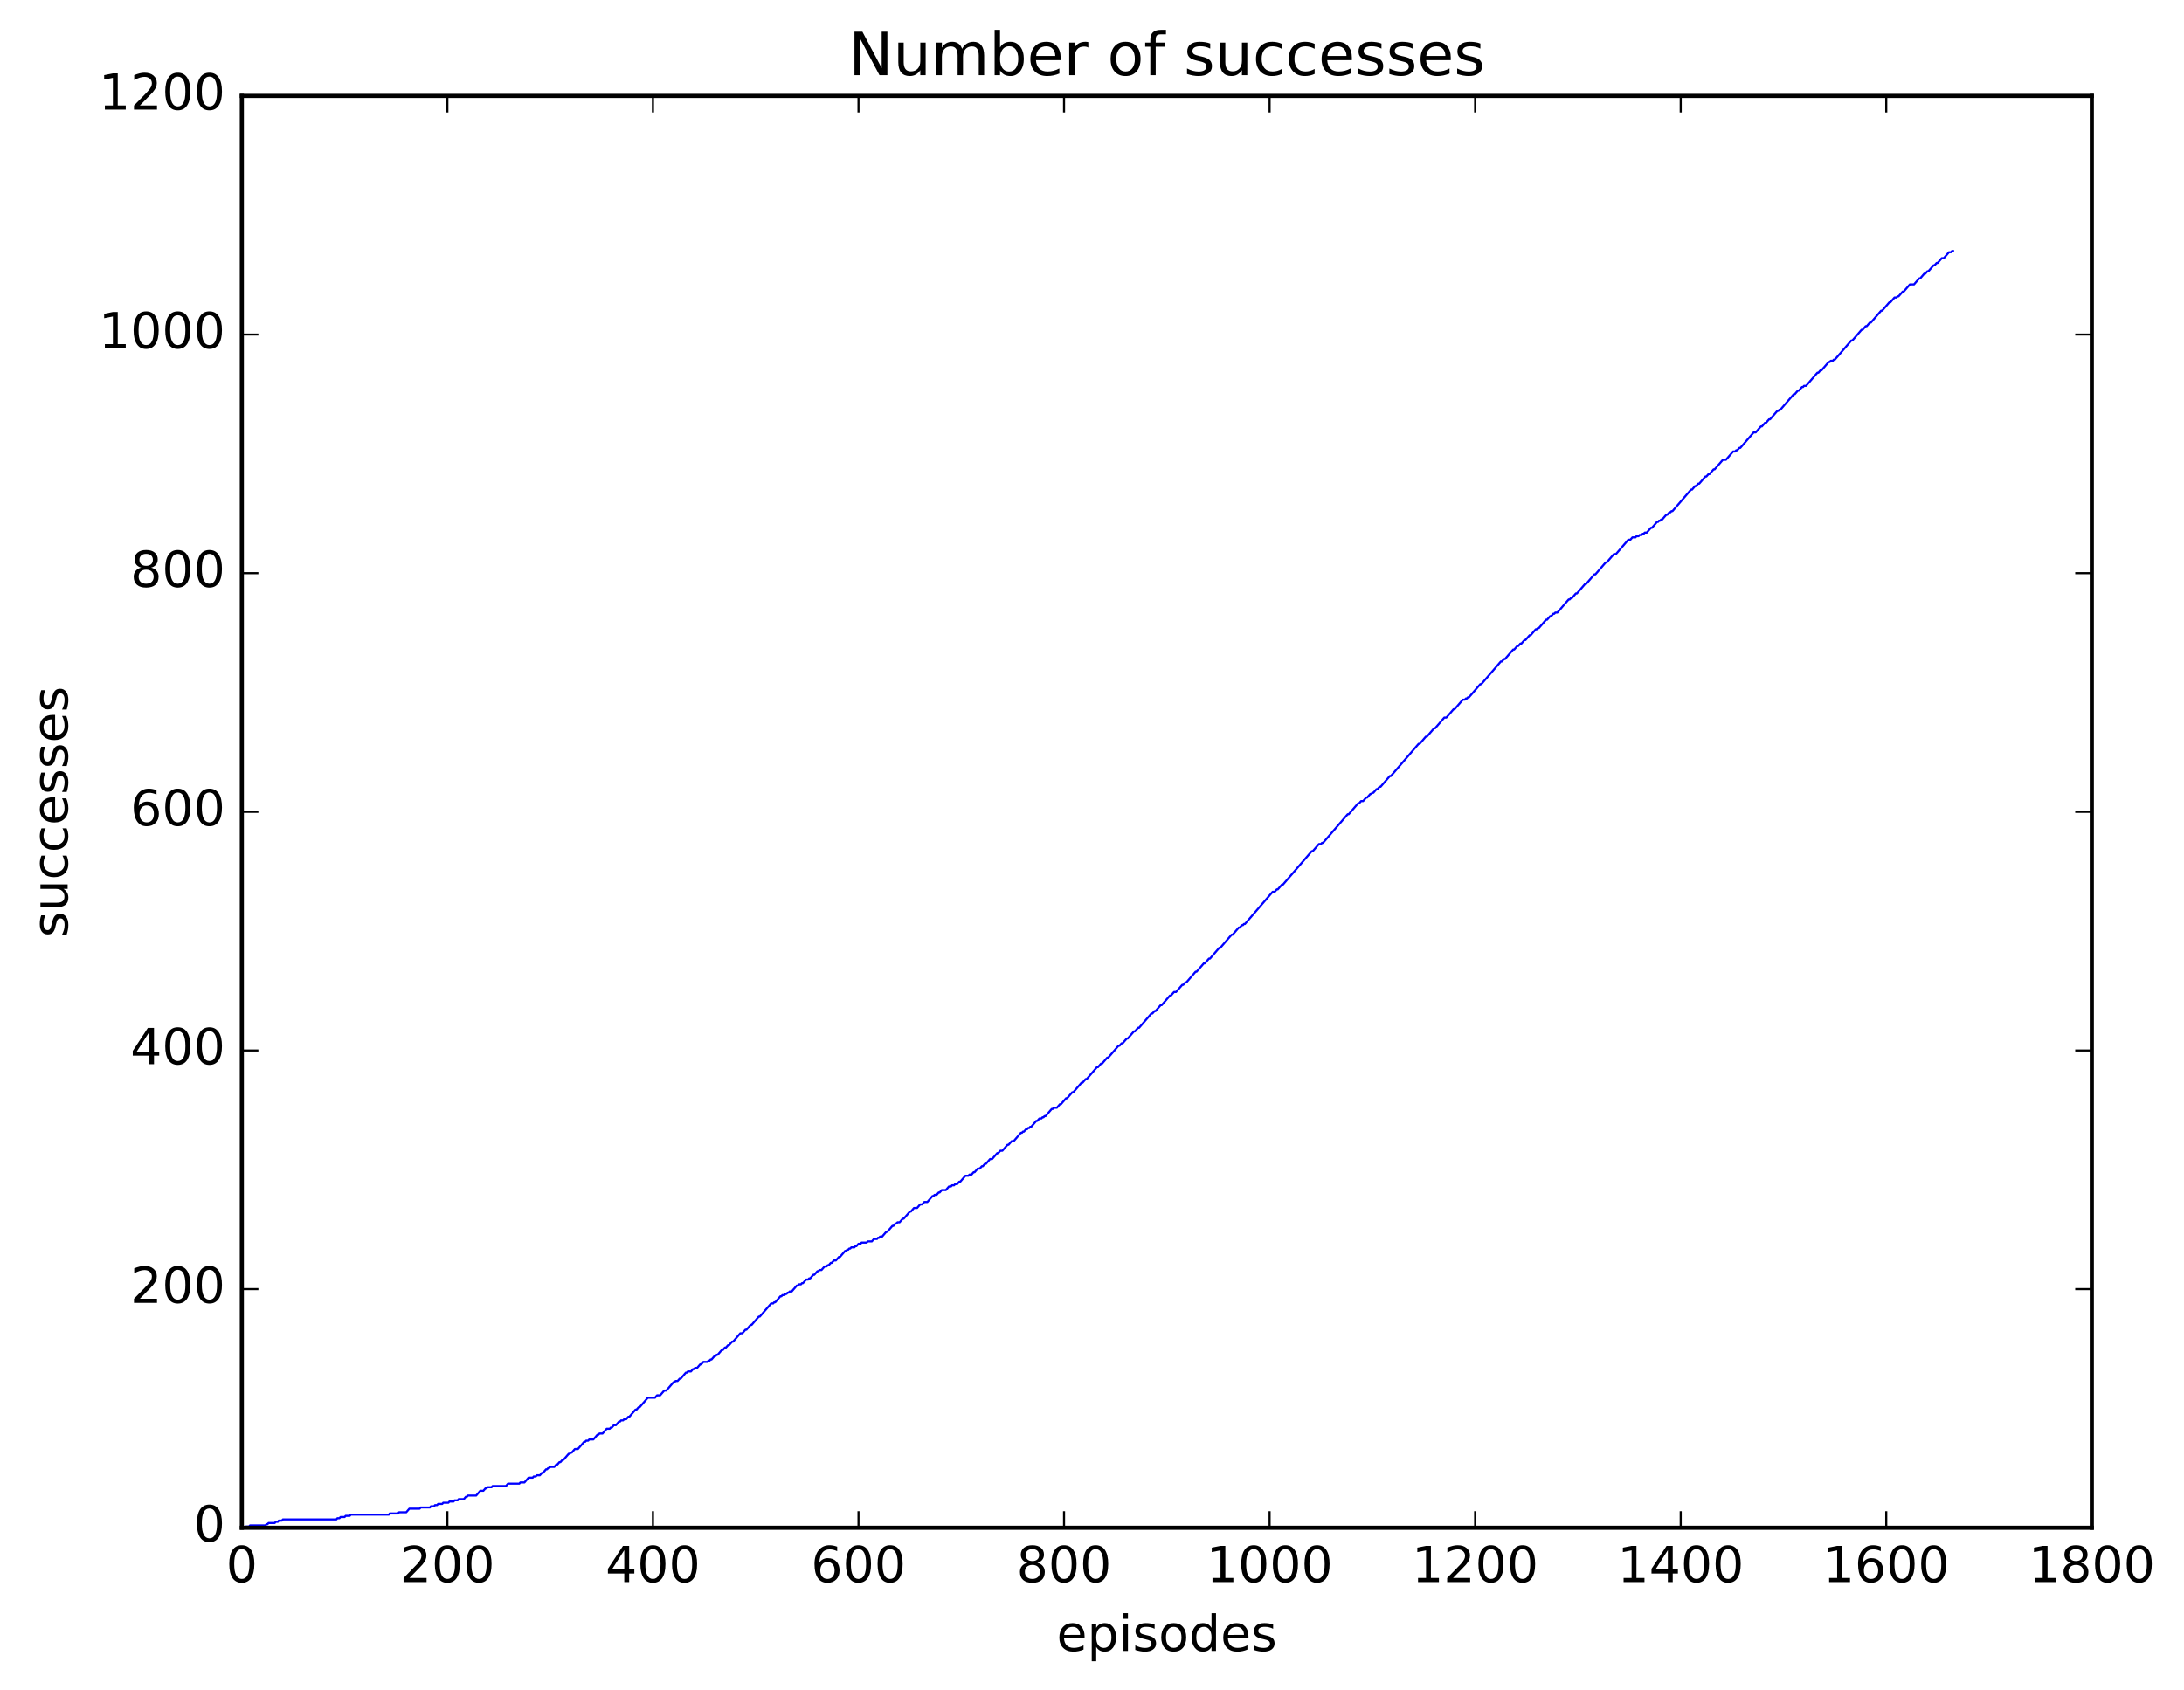 <?xml version="1.0" encoding="utf-8" standalone="no"?>
<!DOCTYPE svg PUBLIC "-//W3C//DTD SVG 1.1//EN"
  "http://www.w3.org/Graphics/SVG/1.1/DTD/svg11.dtd">
<!-- Created with matplotlib (http://matplotlib.org/) -->
<svg height="408pt" version="1.1" viewBox="0 0 527 408" width="527pt" xmlns="http://www.w3.org/2000/svg" xmlns:xlink="http://www.w3.org/1999/xlink">
 <defs>
  <style type="text/css">
*{stroke-linecap:butt;stroke-linejoin:round;stroke-miterlimit:100000;}
  </style>
 </defs>
 <g id="figure_1">
  <g id="patch_1">
   <path d="M 0 408.169 
L 527.224 408.169 
L 527.224 0 
L 0 0 
z
" style="fill:#ffffff;"/>
  </g>
  <g id="axes_1">
   <g id="patch_2">
    <path d="M 58.354 368.742 
L 504.754 368.742 
L 504.754 23.142 
L 58.354 23.142 
z
" style="fill:#ffffff;"/>
   </g>
   <g id="line2d_1">
    <path clip-path="url(#p53ca426137)" d="M 58.602 368.742 
L 58.85 368.742 
L 59.098 368.742 
L 59.346 368.454 
L 60.09 368.454 
L 60.338 368.166 
L 64.058 368.166 
L 64.306 367.878 
L 64.554 367.878 
L 64.802 367.59 
L 66.29 367.59 
L 66.538 367.302 
L 67.034 367.302 
L 67.282 367.014 
L 68.026 367.014 
L 68.274 366.726 
L 81.17 366.726 
L 81.418 366.438 
L 81.914 366.438 
L 82.162 366.15 
L 83.154 366.15 
L 83.402 365.862 
L 84.394 365.862 
L 84.642 365.574 
L 93.818 365.574 
L 94.066 365.286 
L 96.05 365.286 
L 96.298 364.998 
L 98.034 364.998 
L 98.778 364.134 
L 101.258 364.134 
L 101.506 363.846 
L 103.738 363.846 
L 103.986 363.558 
L 104.73 363.558 
L 104.978 363.27 
L 105.474 363.27 
L 105.722 362.982 
L 106.714 362.982 
L 106.962 362.694 
L 108.202 362.694 
L 108.45 362.406 
L 109.442 362.406 
L 109.69 362.118 
L 110.434 362.118 
L 110.682 361.83 
L 111.922 361.83 
L 112.418 361.254 
L 112.666 361.254 
L 112.914 360.966 
L 114.898 360.966 
L 115.89 359.814 
L 116.634 359.814 
L 117.13 359.238 
L 117.378 359.238 
L 117.626 358.95 
L 118.618 358.95 
L 118.866 358.662 
L 122.09 358.662 
L 122.586 358.086 
L 125.314 358.086 
L 125.562 357.798 
L 126.554 357.798 
L 127.546 356.646 
L 128.538 356.646 
L 128.786 356.358 
L 129.282 356.358 
L 129.53 356.07 
L 130.274 356.07 
L 130.77 355.494 
L 131.018 355.494 
L 131.762 354.63 
L 132.01 354.63 
L 132.258 354.342 
L 132.506 354.342 
L 132.754 354.054 
L 133.746 354.054 
L 134.242 353.478 
L 134.49 353.478 
L 134.986 352.902 
L 135.234 352.902 
L 135.73 352.326 
L 135.978 352.326 
L 137.218 350.886 
L 137.466 350.886 
L 137.714 350.598 
L 137.962 350.598 
L 138.706 349.734 
L 139.45 349.734 
L 140.938 348.006 
L 141.186 348.006 
L 141.434 347.718 
L 141.93 347.718 
L 142.178 347.43 
L 143.17 347.43 
L 144.162 346.278 
L 144.41 346.278 
L 144.658 345.99 
L 145.402 345.99 
L 146.394 344.838 
L 147.138 344.838 
L 147.386 344.55 
L 147.634 344.55 
L 148.13 343.974 
L 148.626 343.974 
L 149.37 343.11 
L 149.618 343.11 
L 149.866 342.822 
L 150.362 342.822 
L 150.61 342.534 
L 151.106 342.534 
L 151.602 341.958 
L 151.85 341.958 
L 153.338 340.23 
L 153.586 340.23 
L 154.082 339.654 
L 154.33 339.654 
L 156.314 337.35 
L 158.05 337.35 
L 158.546 336.774 
L 159.29 336.774 
L 160.282 335.622 
L 160.778 335.622 
L 162.514 333.606 
L 162.762 333.606 
L 163.01 333.318 
L 163.506 333.318 
L 164.002 332.742 
L 164.25 332.742 
L 165.49 331.302 
L 165.738 331.302 
L 165.986 331.014 
L 166.73 331.014 
L 167.226 330.438 
L 167.474 330.438 
L 167.722 330.15 
L 168.218 330.15 
L 168.962 329.286 
L 169.21 329.286 
L 169.706 328.71 
L 170.698 328.71 
L 170.946 328.422 
L 171.194 328.422 
L 171.442 328.134 
L 171.69 328.134 
L 172.434 327.27 
L 172.682 327.27 
L 172.93 326.982 
L 173.178 326.982 
L 174.17 325.83 
L 174.418 325.83 
L 174.914 325.254 
L 175.162 325.254 
L 175.658 324.678 
L 175.906 324.678 
L 176.65 323.814 
L 176.898 323.814 
L 178.634 321.798 
L 179.13 321.798 
L 179.874 320.934 
L 180.122 320.934 
L 181.114 319.782 
L 181.362 319.782 
L 183.098 317.766 
L 183.346 317.766 
L 186.074 314.598 
L 186.57 314.598 
L 186.818 314.31 
L 187.066 314.31 
L 188.306 312.87 
L 188.554 312.87 
L 188.802 312.582 
L 189.298 312.582 
L 189.546 312.294 
L 189.794 312.294 
L 190.042 312.006 
L 190.29 312.006 
L 190.538 311.718 
L 191.034 311.718 
L 192.274 310.278 
L 192.522 310.278 
L 192.77 309.99 
L 193.266 309.99 
L 193.514 309.702 
L 193.762 309.702 
L 194.506 308.838 
L 195.002 308.838 
L 195.25 308.55 
L 195.498 308.55 
L 196.242 307.686 
L 196.49 307.686 
L 197.234 306.822 
L 197.482 306.822 
L 197.73 306.534 
L 198.226 306.534 
L 198.97 305.67 
L 199.466 305.67 
L 199.714 305.382 
L 199.962 305.382 
L 200.458 304.806 
L 200.706 304.806 
L 201.202 304.23 
L 201.698 304.23 
L 202.442 303.366 
L 202.69 303.366 
L 203.93 301.926 
L 204.178 301.926 
L 204.426 301.638 
L 204.674 301.638 
L 204.922 301.35 
L 205.17 301.35 
L 205.418 301.062 
L 206.162 301.062 
L 206.41 300.774 
L 206.658 300.774 
L 207.154 300.198 
L 207.65 300.198 
L 207.898 299.91 
L 209.138 299.91 
L 209.386 299.622 
L 210.378 299.622 
L 210.874 299.046 
L 211.618 299.046 
L 211.866 298.758 
L 212.114 298.758 
L 212.362 298.47 
L 212.858 298.47 
L 213.85 297.318 
L 214.098 297.318 
L 215.338 295.878 
L 215.586 295.878 
L 216.082 295.302 
L 216.33 295.302 
L 216.578 295.014 
L 217.074 295.014 
L 217.818 294.15 
L 218.066 294.15 
L 219.554 292.422 
L 219.802 292.422 
L 220.546 291.558 
L 221.29 291.558 
L 222.034 290.694 
L 222.53 290.694 
L 223.026 290.118 
L 223.77 290.118 
L 225.01 288.678 
L 225.258 288.678 
L 225.506 288.39 
L 226.002 288.39 
L 226.498 287.814 
L 226.746 287.814 
L 227.242 287.238 
L 228.234 287.238 
L 228.978 286.374 
L 229.474 286.374 
L 229.722 286.086 
L 230.218 286.086 
L 230.466 285.798 
L 230.962 285.798 
L 231.458 285.222 
L 231.706 285.222 
L 232.946 283.782 
L 233.69 283.782 
L 233.938 283.494 
L 234.434 283.494 
L 234.93 282.918 
L 235.178 282.918 
L 235.922 282.054 
L 236.418 282.054 
L 236.914 281.478 
L 237.162 281.478 
L 237.658 280.902 
L 237.906 280.902 
L 238.898 279.75 
L 239.394 279.75 
L 240.634 278.31 
L 240.882 278.31 
L 241.378 277.734 
L 241.874 277.734 
L 243.114 276.294 
L 243.362 276.294 
L 244.106 275.43 
L 244.602 275.43 
L 246.338 273.414 
L 246.586 273.414 
L 246.834 273.126 
L 247.082 273.126 
L 247.578 272.55 
L 247.826 272.55 
L 248.074 272.262 
L 248.322 272.262 
L 248.57 271.974 
L 248.818 271.974 
L 250.058 270.534 
L 250.306 270.534 
L 250.802 269.958 
L 251.298 269.958 
L 251.546 269.67 
L 251.794 269.67 
L 252.042 269.382 
L 252.29 269.382 
L 253.778 267.654 
L 254.026 267.654 
L 254.274 267.366 
L 255.018 267.366 
L 255.762 266.502 
L 256.01 266.502 
L 257.25 265.062 
L 257.498 265.062 
L 258.738 263.622 
L 258.986 263.622 
L 260.97 261.318 
L 261.218 261.318 
L 261.962 260.454 
L 262.21 260.454 
L 264.69 257.574 
L 264.938 257.574 
L 265.682 256.71 
L 265.93 256.71 
L 267.17 255.27 
L 267.418 255.27 
L 269.898 252.39 
L 270.146 252.39 
L 270.642 251.814 
L 270.89 251.814 
L 271.882 250.662 
L 272.13 250.662 
L 273.618 248.934 
L 273.866 248.934 
L 274.61 248.07 
L 274.858 248.07 
L 277.834 244.614 
L 278.082 244.614 
L 278.578 244.038 
L 278.826 244.038 
L 280.066 242.598 
L 280.314 242.598 
L 282.298 240.294 
L 282.546 240.294 
L 283.29 239.43 
L 283.786 239.43 
L 285.274 237.702 
L 285.522 237.702 
L 286.018 237.126 
L 286.266 237.126 
L 288.498 234.534 
L 288.746 234.534 
L 290.482 232.518 
L 290.73 232.518 
L 291.722 231.366 
L 291.97 231.366 
L 294.202 228.774 
L 294.45 228.774 
L 297.178 225.606 
L 297.426 225.606 
L 298.914 223.878 
L 299.162 223.878 
L 299.658 223.302 
L 299.906 223.302 
L 300.154 223.014 
L 300.402 223.014 
L 307.098 215.238 
L 307.594 215.238 
L 308.09 214.662 
L 308.338 214.662 
L 309.33 213.51 
L 309.578 213.51 
L 316.522 205.446 
L 316.77 205.446 
L 318.258 203.718 
L 318.754 203.718 
L 319.002 203.43 
L 319.25 203.43 
L 325.202 196.518 
L 325.45 196.518 
L 327.682 193.926 
L 327.93 193.926 
L 328.426 193.35 
L 328.922 193.35 
L 329.666 192.486 
L 329.914 192.486 
L 330.658 191.622 
L 330.906 191.622 
L 331.154 191.334 
L 331.402 191.334 
L 332.146 190.47 
L 332.394 190.47 
L 332.89 189.894 
L 333.138 189.894 
L 335.37 187.302 
L 335.618 187.302 
L 342.314 179.526 
L 342.562 179.526 
L 344.05 177.798 
L 344.298 177.798 
L 346.034 175.782 
L 346.282 175.782 
L 348.514 173.19 
L 349.01 173.19 
L 350.746 171.174 
L 350.994 171.174 
L 352.978 168.87 
L 353.474 168.87 
L 353.722 168.582 
L 353.97 168.582 
L 354.218 168.294 
L 354.466 168.294 
L 357.194 165.126 
L 357.442 165.126 
L 362.154 159.654 
L 362.402 159.654 
L 362.898 159.078 
L 363.146 159.078 
L 365.13 156.774 
L 365.378 156.774 
L 366.122 155.91 
L 366.37 155.91 
L 366.866 155.334 
L 367.114 155.334 
L 367.858 154.47 
L 368.106 154.47 
L 369.098 153.318 
L 369.346 153.318 
L 370.586 151.878 
L 370.834 151.878 
L 371.082 151.59 
L 371.33 151.59 
L 373.066 149.574 
L 373.314 149.574 
L 374.058 148.71 
L 374.306 148.71 
L 374.802 148.134 
L 375.05 148.134 
L 375.298 147.846 
L 375.794 147.846 
L 378.522 144.678 
L 378.77 144.678 
L 379.018 144.39 
L 379.266 144.39 
L 380.258 143.238 
L 380.506 143.238 
L 382.49 140.934 
L 382.738 140.934 
L 384.722 138.63 
L 384.97 138.63 
L 387.45 135.75 
L 387.698 135.75 
L 389.434 133.734 
L 389.93 133.734 
L 392.906 130.278 
L 393.402 130.278 
L 393.898 129.702 
L 394.642 129.702 
L 394.89 129.414 
L 395.386 129.414 
L 395.634 129.126 
L 396.13 129.126 
L 396.378 128.838 
L 396.626 128.838 
L 396.874 128.55 
L 397.37 128.55 
L 398.362 127.398 
L 398.61 127.398 
L 399.85 125.958 
L 400.098 125.958 
L 400.346 125.67 
L 400.594 125.67 
L 400.842 125.382 
L 401.09 125.382 
L 402.082 124.23 
L 402.33 124.23 
L 402.826 123.654 
L 403.074 123.654 
L 403.322 123.366 
L 403.57 123.366 
L 408.034 118.182 
L 408.282 118.182 
L 409.026 117.318 
L 409.274 117.318 
L 409.77 116.742 
L 410.018 116.742 
L 411.506 115.014 
L 411.754 115.014 
L 412.25 114.438 
L 412.498 114.438 
L 413.49 113.286 
L 413.738 113.286 
L 415.722 110.982 
L 416.466 110.982 
L 418.202 108.966 
L 418.698 108.966 
L 418.946 108.678 
L 419.194 108.678 
L 419.69 108.102 
L 419.938 108.102 
L 423.162 104.358 
L 423.658 104.358 
L 424.898 102.918 
L 425.146 102.918 
L 425.89 102.054 
L 426.138 102.054 
L 426.882 101.19 
L 427.13 101.19 
L 428.866 99.174 
L 429.114 99.174 
L 429.362 98.886 
L 429.61 98.886 
L 432.834 95.142 
L 433.082 95.142 
L 433.826 94.278 
L 434.074 94.278 
L 434.818 93.414 
L 435.066 93.414 
L 435.314 93.126 
L 435.81 93.126 
L 438.538 89.958 
L 438.786 89.958 
L 439.282 89.382 
L 439.53 89.382 
L 441.266 87.366 
L 441.514 87.366 
L 441.762 87.078 
L 442.258 87.078 
L 442.506 86.79 
L 442.754 86.79 
L 446.722 82.182 
L 446.97 82.182 
L 449.202 79.59 
L 449.45 79.59 
L 450.194 78.726 
L 450.442 78.726 
L 451.186 77.862 
L 451.434 77.862 
L 453.914 74.982 
L 454.162 74.982 
L 455.898 72.966 
L 456.146 72.966 
L 457.138 71.814 
L 457.634 71.814 
L 457.882 71.526 
L 458.13 71.526 
L 459.122 70.374 
L 459.37 70.374 
L 460.858 68.646 
L 461.85 68.646 
L 463.09 67.206 
L 463.338 67.206 
L 464.33 66.054 
L 464.578 66.054 
L 465.074 65.478 
L 465.322 65.478 
L 466.562 64.038 
L 466.81 64.038 
L 467.306 63.462 
L 467.554 63.462 
L 468.546 62.31 
L 469.042 62.31 
L 470.282 60.87 
L 470.778 60.87 
L 471.026 60.582 
L 471.274 60.582 
L 471.274 60.582 
" style="fill:none;stroke:#0000ff;stroke-linecap:square;stroke-width:0.5;"/>
   </g>
   <g id="patch_3">
    <path d="M 58.354 368.742 
L 58.354 23.142 
" style="fill:none;stroke:#000000;stroke-linecap:square;stroke-linejoin:miter;"/>
   </g>
   <g id="patch_4">
    <path d="M 504.754 368.742 
L 504.754 23.142 
" style="fill:none;stroke:#000000;stroke-linecap:square;stroke-linejoin:miter;"/>
   </g>
   <g id="patch_5">
    <path d="M 58.354 368.742 
L 504.754 368.742 
" style="fill:none;stroke:#000000;stroke-linecap:square;stroke-linejoin:miter;"/>
   </g>
   <g id="patch_6">
    <path d="M 58.354 23.142 
L 504.754 23.142 
" style="fill:none;stroke:#000000;stroke-linecap:square;stroke-linejoin:miter;"/>
   </g>
   <g id="matplotlib.axis_1">
    <g id="xtick_1">
     <g id="line2d_2">
      <defs>
       <path d="M 0 0 
L 0 -4 
" id="m6459ee8fab" style="stroke:#000000;stroke-width:0.5;"/>
      </defs>
      <g>
       <use style="stroke:#000000;stroke-width:0.5;" x="58.354" xlink:href="#m6459ee8fab" y="368.742"/>
      </g>
     </g>
     <g id="line2d_3">
      <defs>
       <path d="M 0 0 
L 0 4 
" id="m66cade5a00" style="stroke:#000000;stroke-width:0.5;"/>
      </defs>
      <g>
       <use style="stroke:#000000;stroke-width:0.5;" x="58.354" xlink:href="#m66cade5a00" y="23.142"/>
      </g>
     </g>
     <g id="text_1">
      <!-- 0 -->
      <defs>
       <path d="M 31.781 66.406 
Q 24.172 66.406 20.328 58.906 
Q 16.5 51.422 16.5 36.375 
Q 16.5 21.391 20.328 13.891 
Q 24.172 6.391 31.781 6.391 
Q 39.453 6.391 43.281 13.891 
Q 47.125 21.391 47.125 36.375 
Q 47.125 51.422 43.281 58.906 
Q 39.453 66.406 31.781 66.406 
M 31.781 74.219 
Q 44.047 74.219 50.516 64.516 
Q 56.984 54.828 56.984 36.375 
Q 56.984 17.969 50.516 8.266 
Q 44.047 -1.422 31.781 -1.422 
Q 19.531 -1.422 13.062 8.266 
Q 6.594 17.969 6.594 36.375 
Q 6.594 54.828 13.062 64.516 
Q 19.531 74.219 31.781 74.219 
" id="BitstreamVeraSans-Roman-30"/>
      </defs>
      <g transform="translate(54.536 381.86)scale(0.12 -0.12)">
       <use xlink:href="#BitstreamVeraSans-Roman-30"/>
      </g>
     </g>
    </g>
    <g id="xtick_2">
     <g id="line2d_4">
      <g>
       <use style="stroke:#000000;stroke-width:0.5;" x="107.954" xlink:href="#m6459ee8fab" y="368.742"/>
      </g>
     </g>
     <g id="line2d_5">
      <g>
       <use style="stroke:#000000;stroke-width:0.5;" x="107.954" xlink:href="#m66cade5a00" y="23.142"/>
      </g>
     </g>
     <g id="text_2">
      <!-- 200 -->
      <defs>
       <path d="M 19.188 8.297 
L 53.609 8.297 
L 53.609 0 
L 7.328 0 
L 7.328 8.297 
Q 12.938 14.109 22.625 23.891 
Q 32.328 33.688 34.812 36.531 
Q 39.547 41.844 41.422 45.531 
Q 43.312 49.219 43.312 52.781 
Q 43.312 58.594 39.234 62.25 
Q 35.156 65.922 28.609 65.922 
Q 23.969 65.922 18.812 64.312 
Q 13.672 62.703 7.812 59.422 
L 7.812 69.391 
Q 13.766 71.781 18.938 73 
Q 24.125 74.219 28.422 74.219 
Q 39.75 74.219 46.484 68.547 
Q 53.219 62.891 53.219 53.422 
Q 53.219 48.922 51.531 44.891 
Q 49.859 40.875 45.406 35.406 
Q 44.188 33.984 37.641 27.219 
Q 31.109 20.453 19.188 8.297 
" id="BitstreamVeraSans-Roman-32"/>
      </defs>
      <g transform="translate(96.501 381.86)scale(0.12 -0.12)">
       <use xlink:href="#BitstreamVeraSans-Roman-32"/>
       <use x="63.623" xlink:href="#BitstreamVeraSans-Roman-30"/>
       <use x="127.246" xlink:href="#BitstreamVeraSans-Roman-30"/>
      </g>
     </g>
    </g>
    <g id="xtick_3">
     <g id="line2d_6">
      <g>
       <use style="stroke:#000000;stroke-width:0.5;" x="157.554" xlink:href="#m6459ee8fab" y="368.742"/>
      </g>
     </g>
     <g id="line2d_7">
      <g>
       <use style="stroke:#000000;stroke-width:0.5;" x="157.554" xlink:href="#m66cade5a00" y="23.142"/>
      </g>
     </g>
     <g id="text_3">
      <!-- 400 -->
      <defs>
       <path d="M 37.797 64.312 
L 12.891 25.391 
L 37.797 25.391 
z
M 35.203 72.906 
L 47.609 72.906 
L 47.609 25.391 
L 58.016 25.391 
L 58.016 17.188 
L 47.609 17.188 
L 47.609 0 
L 37.797 0 
L 37.797 17.188 
L 4.891 17.188 
L 4.891 26.703 
z
" id="BitstreamVeraSans-Roman-34"/>
      </defs>
      <g transform="translate(146.101 381.86)scale(0.12 -0.12)">
       <use xlink:href="#BitstreamVeraSans-Roman-34"/>
       <use x="63.623" xlink:href="#BitstreamVeraSans-Roman-30"/>
       <use x="127.246" xlink:href="#BitstreamVeraSans-Roman-30"/>
      </g>
     </g>
    </g>
    <g id="xtick_4">
     <g id="line2d_8">
      <g>
       <use style="stroke:#000000;stroke-width:0.5;" x="207.154" xlink:href="#m6459ee8fab" y="368.742"/>
      </g>
     </g>
     <g id="line2d_9">
      <g>
       <use style="stroke:#000000;stroke-width:0.5;" x="207.154" xlink:href="#m66cade5a00" y="23.142"/>
      </g>
     </g>
     <g id="text_4">
      <!-- 600 -->
      <defs>
       <path d="M 33.016 40.375 
Q 26.375 40.375 22.484 35.828 
Q 18.609 31.297 18.609 23.391 
Q 18.609 15.531 22.484 10.953 
Q 26.375 6.391 33.016 6.391 
Q 39.656 6.391 43.531 10.953 
Q 47.406 15.531 47.406 23.391 
Q 47.406 31.297 43.531 35.828 
Q 39.656 40.375 33.016 40.375 
M 52.594 71.297 
L 52.594 62.312 
Q 48.875 64.062 45.094 64.984 
Q 41.312 65.922 37.594 65.922 
Q 27.828 65.922 22.672 59.328 
Q 17.531 52.734 16.797 39.406 
Q 19.672 43.656 24.016 45.922 
Q 28.375 48.188 33.594 48.188 
Q 44.578 48.188 50.953 41.516 
Q 57.328 34.859 57.328 23.391 
Q 57.328 12.156 50.688 5.359 
Q 44.047 -1.422 33.016 -1.422 
Q 20.359 -1.422 13.672 8.266 
Q 6.984 17.969 6.984 36.375 
Q 6.984 53.656 15.188 63.938 
Q 23.391 74.219 37.203 74.219 
Q 40.922 74.219 44.703 73.484 
Q 48.484 72.75 52.594 71.297 
" id="BitstreamVeraSans-Roman-36"/>
      </defs>
      <g transform="translate(195.701 381.86)scale(0.12 -0.12)">
       <use xlink:href="#BitstreamVeraSans-Roman-36"/>
       <use x="63.623" xlink:href="#BitstreamVeraSans-Roman-30"/>
       <use x="127.246" xlink:href="#BitstreamVeraSans-Roman-30"/>
      </g>
     </g>
    </g>
    <g id="xtick_5">
     <g id="line2d_10">
      <g>
       <use style="stroke:#000000;stroke-width:0.5;" x="256.754" xlink:href="#m6459ee8fab" y="368.742"/>
      </g>
     </g>
     <g id="line2d_11">
      <g>
       <use style="stroke:#000000;stroke-width:0.5;" x="256.754" xlink:href="#m66cade5a00" y="23.142"/>
      </g>
     </g>
     <g id="text_5">
      <!-- 800 -->
      <defs>
       <path d="M 31.781 34.625 
Q 24.75 34.625 20.719 30.859 
Q 16.703 27.094 16.703 20.516 
Q 16.703 13.922 20.719 10.156 
Q 24.75 6.391 31.781 6.391 
Q 38.812 6.391 42.859 10.172 
Q 46.922 13.969 46.922 20.516 
Q 46.922 27.094 42.891 30.859 
Q 38.875 34.625 31.781 34.625 
M 21.922 38.812 
Q 15.578 40.375 12.031 44.719 
Q 8.5 49.078 8.5 55.328 
Q 8.5 64.062 14.719 69.141 
Q 20.953 74.219 31.781 74.219 
Q 42.672 74.219 48.875 69.141 
Q 55.078 64.062 55.078 55.328 
Q 55.078 49.078 51.531 44.719 
Q 48 40.375 41.703 38.812 
Q 48.828 37.156 52.797 32.312 
Q 56.781 27.484 56.781 20.516 
Q 56.781 9.906 50.312 4.234 
Q 43.844 -1.422 31.781 -1.422 
Q 19.734 -1.422 13.25 4.234 
Q 6.781 9.906 6.781 20.516 
Q 6.781 27.484 10.781 32.312 
Q 14.797 37.156 21.922 38.812 
M 18.312 54.391 
Q 18.312 48.734 21.844 45.562 
Q 25.391 42.391 31.781 42.391 
Q 38.141 42.391 41.719 45.562 
Q 45.312 48.734 45.312 54.391 
Q 45.312 60.062 41.719 63.234 
Q 38.141 66.406 31.781 66.406 
Q 25.391 66.406 21.844 63.234 
Q 18.312 60.062 18.312 54.391 
" id="BitstreamVeraSans-Roman-38"/>
      </defs>
      <g transform="translate(245.301 381.86)scale(0.12 -0.12)">
       <use xlink:href="#BitstreamVeraSans-Roman-38"/>
       <use x="63.623" xlink:href="#BitstreamVeraSans-Roman-30"/>
       <use x="127.246" xlink:href="#BitstreamVeraSans-Roman-30"/>
      </g>
     </g>
    </g>
    <g id="xtick_6">
     <g id="line2d_12">
      <g>
       <use style="stroke:#000000;stroke-width:0.5;" x="306.354" xlink:href="#m6459ee8fab" y="368.742"/>
      </g>
     </g>
     <g id="line2d_13">
      <g>
       <use style="stroke:#000000;stroke-width:0.5;" x="306.354" xlink:href="#m66cade5a00" y="23.142"/>
      </g>
     </g>
     <g id="text_6">
      <!-- 1000 -->
      <defs>
       <path d="M 12.406 8.297 
L 28.516 8.297 
L 28.516 63.922 
L 10.984 60.406 
L 10.984 69.391 
L 28.422 72.906 
L 38.281 72.906 
L 38.281 8.297 
L 54.391 8.297 
L 54.391 0 
L 12.406 0 
z
" id="BitstreamVeraSans-Roman-31"/>
      </defs>
      <g transform="translate(291.084 381.86)scale(0.12 -0.12)">
       <use xlink:href="#BitstreamVeraSans-Roman-31"/>
       <use x="63.623" xlink:href="#BitstreamVeraSans-Roman-30"/>
       <use x="127.246" xlink:href="#BitstreamVeraSans-Roman-30"/>
       <use x="190.869" xlink:href="#BitstreamVeraSans-Roman-30"/>
      </g>
     </g>
    </g>
    <g id="xtick_7">
     <g id="line2d_14">
      <g>
       <use style="stroke:#000000;stroke-width:0.5;" x="355.954" xlink:href="#m6459ee8fab" y="368.742"/>
      </g>
     </g>
     <g id="line2d_15">
      <g>
       <use style="stroke:#000000;stroke-width:0.5;" x="355.954" xlink:href="#m66cade5a00" y="23.142"/>
      </g>
     </g>
     <g id="text_7">
      <!-- 1200 -->
      <g transform="translate(340.684 381.86)scale(0.12 -0.12)">
       <use xlink:href="#BitstreamVeraSans-Roman-31"/>
       <use x="63.623" xlink:href="#BitstreamVeraSans-Roman-32"/>
       <use x="127.246" xlink:href="#BitstreamVeraSans-Roman-30"/>
       <use x="190.869" xlink:href="#BitstreamVeraSans-Roman-30"/>
      </g>
     </g>
    </g>
    <g id="xtick_8">
     <g id="line2d_16">
      <g>
       <use style="stroke:#000000;stroke-width:0.5;" x="405.554" xlink:href="#m6459ee8fab" y="368.742"/>
      </g>
     </g>
     <g id="line2d_17">
      <g>
       <use style="stroke:#000000;stroke-width:0.5;" x="405.554" xlink:href="#m66cade5a00" y="23.142"/>
      </g>
     </g>
     <g id="text_8">
      <!-- 1400 -->
      <g transform="translate(390.284 381.86)scale(0.12 -0.12)">
       <use xlink:href="#BitstreamVeraSans-Roman-31"/>
       <use x="63.623" xlink:href="#BitstreamVeraSans-Roman-34"/>
       <use x="127.246" xlink:href="#BitstreamVeraSans-Roman-30"/>
       <use x="190.869" xlink:href="#BitstreamVeraSans-Roman-30"/>
      </g>
     </g>
    </g>
    <g id="xtick_9">
     <g id="line2d_18">
      <g>
       <use style="stroke:#000000;stroke-width:0.5;" x="455.154" xlink:href="#m6459ee8fab" y="368.742"/>
      </g>
     </g>
     <g id="line2d_19">
      <g>
       <use style="stroke:#000000;stroke-width:0.5;" x="455.154" xlink:href="#m66cade5a00" y="23.142"/>
      </g>
     </g>
     <g id="text_9">
      <!-- 1600 -->
      <g transform="translate(439.884 381.86)scale(0.12 -0.12)">
       <use xlink:href="#BitstreamVeraSans-Roman-31"/>
       <use x="63.623" xlink:href="#BitstreamVeraSans-Roman-36"/>
       <use x="127.246" xlink:href="#BitstreamVeraSans-Roman-30"/>
       <use x="190.869" xlink:href="#BitstreamVeraSans-Roman-30"/>
      </g>
     </g>
    </g>
    <g id="xtick_10">
     <g id="line2d_20">
      <g>
       <use style="stroke:#000000;stroke-width:0.5;" x="504.754" xlink:href="#m6459ee8fab" y="368.742"/>
      </g>
     </g>
     <g id="line2d_21">
      <g>
       <use style="stroke:#000000;stroke-width:0.5;" x="504.754" xlink:href="#m66cade5a00" y="23.142"/>
      </g>
     </g>
     <g id="text_10">
      <!-- 1800 -->
      <g transform="translate(489.484 381.86)scale(0.12 -0.12)">
       <use xlink:href="#BitstreamVeraSans-Roman-31"/>
       <use x="63.623" xlink:href="#BitstreamVeraSans-Roman-38"/>
       <use x="127.246" xlink:href="#BitstreamVeraSans-Roman-30"/>
       <use x="190.869" xlink:href="#BitstreamVeraSans-Roman-30"/>
      </g>
     </g>
    </g>
    <g id="text_11">
     <!-- episodes -->
     <defs>
      <path d="M 9.422 54.688 
L 18.406 54.688 
L 18.406 0 
L 9.422 0 
z
M 9.422 75.984 
L 18.406 75.984 
L 18.406 64.594 
L 9.422 64.594 
z
" id="BitstreamVeraSans-Roman-69"/>
      <path d="M 44.281 53.078 
L 44.281 44.578 
Q 40.484 46.531 36.375 47.5 
Q 32.281 48.484 27.875 48.484 
Q 21.188 48.484 17.844 46.438 
Q 14.5 44.391 14.5 40.281 
Q 14.5 37.156 16.891 35.375 
Q 19.281 33.594 26.516 31.984 
L 29.594 31.297 
Q 39.156 29.25 43.188 25.516 
Q 47.219 21.781 47.219 15.094 
Q 47.219 7.469 41.188 3.016 
Q 35.156 -1.422 24.609 -1.422 
Q 20.219 -1.422 15.453 -0.562 
Q 10.688 0.297 5.422 2 
L 5.422 11.281 
Q 10.406 8.688 15.234 7.391 
Q 20.062 6.109 24.812 6.109 
Q 31.156 6.109 34.562 8.281 
Q 37.984 10.453 37.984 14.406 
Q 37.984 18.062 35.516 20.016 
Q 33.062 21.969 24.703 23.781 
L 21.578 24.516 
Q 13.234 26.266 9.516 29.906 
Q 5.812 33.547 5.812 39.891 
Q 5.812 47.609 11.281 51.797 
Q 16.75 56 26.812 56 
Q 31.781 56 36.172 55.266 
Q 40.578 54.547 44.281 53.078 
" id="BitstreamVeraSans-Roman-73"/>
      <path d="M 18.109 8.203 
L 18.109 -20.797 
L 9.078 -20.797 
L 9.078 54.688 
L 18.109 54.688 
L 18.109 46.391 
Q 20.953 51.266 25.266 53.625 
Q 29.594 56 35.594 56 
Q 45.562 56 51.781 48.094 
Q 58.016 40.188 58.016 27.297 
Q 58.016 14.406 51.781 6.484 
Q 45.562 -1.422 35.594 -1.422 
Q 29.594 -1.422 25.266 0.953 
Q 20.953 3.328 18.109 8.203 
M 48.688 27.297 
Q 48.688 37.203 44.609 42.844 
Q 40.531 48.484 33.406 48.484 
Q 26.266 48.484 22.188 42.844 
Q 18.109 37.203 18.109 27.297 
Q 18.109 17.391 22.188 11.75 
Q 26.266 6.109 33.406 6.109 
Q 40.531 6.109 44.609 11.75 
Q 48.688 17.391 48.688 27.297 
" id="BitstreamVeraSans-Roman-70"/>
      <path d="M 30.609 48.391 
Q 23.391 48.391 19.188 42.75 
Q 14.984 37.109 14.984 27.297 
Q 14.984 17.484 19.156 11.844 
Q 23.344 6.203 30.609 6.203 
Q 37.797 6.203 41.984 11.859 
Q 46.188 17.531 46.188 27.297 
Q 46.188 37.016 41.984 42.703 
Q 37.797 48.391 30.609 48.391 
M 30.609 56 
Q 42.328 56 49.016 48.375 
Q 55.719 40.766 55.719 27.297 
Q 55.719 13.875 49.016 6.219 
Q 42.328 -1.422 30.609 -1.422 
Q 18.844 -1.422 12.172 6.219 
Q 5.516 13.875 5.516 27.297 
Q 5.516 40.766 12.172 48.375 
Q 18.844 56 30.609 56 
" id="BitstreamVeraSans-Roman-6f"/>
      <path d="M 56.203 29.594 
L 56.203 25.203 
L 14.891 25.203 
Q 15.484 15.922 20.484 11.062 
Q 25.484 6.203 34.422 6.203 
Q 39.594 6.203 44.453 7.469 
Q 49.312 8.734 54.109 11.281 
L 54.109 2.781 
Q 49.266 0.734 44.188 -0.344 
Q 39.109 -1.422 33.891 -1.422 
Q 20.797 -1.422 13.156 6.188 
Q 5.516 13.812 5.516 26.812 
Q 5.516 40.234 12.766 48.109 
Q 20.016 56 32.328 56 
Q 43.359 56 49.781 48.891 
Q 56.203 41.797 56.203 29.594 
M 47.219 32.234 
Q 47.125 39.594 43.094 43.984 
Q 39.062 48.391 32.422 48.391 
Q 24.906 48.391 20.391 44.141 
Q 15.875 39.891 15.188 32.172 
z
" id="BitstreamVeraSans-Roman-65"/>
      <path d="M 45.406 46.391 
L 45.406 75.984 
L 54.391 75.984 
L 54.391 0 
L 45.406 0 
L 45.406 8.203 
Q 42.578 3.328 38.25 0.953 
Q 33.938 -1.422 27.875 -1.422 
Q 17.969 -1.422 11.734 6.484 
Q 5.516 14.406 5.516 27.297 
Q 5.516 40.188 11.734 48.094 
Q 17.969 56 27.875 56 
Q 33.938 56 38.25 53.625 
Q 42.578 51.266 45.406 46.391 
M 14.797 27.297 
Q 14.797 17.391 18.875 11.75 
Q 22.953 6.109 30.078 6.109 
Q 37.203 6.109 41.297 11.75 
Q 45.406 17.391 45.406 27.297 
Q 45.406 37.203 41.297 42.844 
Q 37.203 48.484 30.078 48.484 
Q 22.953 48.484 18.875 42.844 
Q 14.797 37.203 14.797 27.297 
" id="BitstreamVeraSans-Roman-64"/>
     </defs>
     <g transform="translate(254.963 398.474)scale(0.12 -0.12)">
      <use xlink:href="#BitstreamVeraSans-Roman-65"/>
      <use x="61.523" xlink:href="#BitstreamVeraSans-Roman-70"/>
      <use x="125.0" xlink:href="#BitstreamVeraSans-Roman-69"/>
      <use x="152.783" xlink:href="#BitstreamVeraSans-Roman-73"/>
      <use x="204.883" xlink:href="#BitstreamVeraSans-Roman-6f"/>
      <use x="266.064" xlink:href="#BitstreamVeraSans-Roman-64"/>
      <use x="329.541" xlink:href="#BitstreamVeraSans-Roman-65"/>
      <use x="391.064" xlink:href="#BitstreamVeraSans-Roman-73"/>
     </g>
    </g>
   </g>
   <g id="matplotlib.axis_2">
    <g id="ytick_1">
     <g id="line2d_22">
      <defs>
       <path d="M 0 0 
L 4 0 
" id="ma3240879f9" style="stroke:#000000;stroke-width:0.5;"/>
      </defs>
      <g>
       <use style="stroke:#000000;stroke-width:0.5;" x="58.354" xlink:href="#ma3240879f9" y="368.742"/>
      </g>
     </g>
     <g id="line2d_23">
      <defs>
       <path d="M 0 0 
L -4 0 
" id="m793424e26a" style="stroke:#000000;stroke-width:0.5;"/>
      </defs>
      <g>
       <use style="stroke:#000000;stroke-width:0.5;" x="504.754" xlink:href="#m793424e26a" y="368.742"/>
      </g>
     </g>
     <g id="text_12">
      <!-- 0 -->
      <g transform="translate(46.719 372.053)scale(0.12 -0.12)">
       <use xlink:href="#BitstreamVeraSans-Roman-30"/>
      </g>
     </g>
    </g>
    <g id="ytick_2">
     <g id="line2d_24">
      <g>
       <use style="stroke:#000000;stroke-width:0.5;" x="58.354" xlink:href="#ma3240879f9" y="311.142"/>
      </g>
     </g>
     <g id="line2d_25">
      <g>
       <use style="stroke:#000000;stroke-width:0.5;" x="504.754" xlink:href="#m793424e26a" y="311.142"/>
      </g>
     </g>
     <g id="text_13">
      <!-- 200 -->
      <g transform="translate(31.449 314.453)scale(0.12 -0.12)">
       <use xlink:href="#BitstreamVeraSans-Roman-32"/>
       <use x="63.623" xlink:href="#BitstreamVeraSans-Roman-30"/>
       <use x="127.246" xlink:href="#BitstreamVeraSans-Roman-30"/>
      </g>
     </g>
    </g>
    <g id="ytick_3">
     <g id="line2d_26">
      <g>
       <use style="stroke:#000000;stroke-width:0.5;" x="58.354" xlink:href="#ma3240879f9" y="253.542"/>
      </g>
     </g>
     <g id="line2d_27">
      <g>
       <use style="stroke:#000000;stroke-width:0.5;" x="504.754" xlink:href="#m793424e26a" y="253.542"/>
      </g>
     </g>
     <g id="text_14">
      <!-- 400 -->
      <g transform="translate(31.449 256.853)scale(0.12 -0.12)">
       <use xlink:href="#BitstreamVeraSans-Roman-34"/>
       <use x="63.623" xlink:href="#BitstreamVeraSans-Roman-30"/>
       <use x="127.246" xlink:href="#BitstreamVeraSans-Roman-30"/>
      </g>
     </g>
    </g>
    <g id="ytick_4">
     <g id="line2d_28">
      <g>
       <use style="stroke:#000000;stroke-width:0.5;" x="58.354" xlink:href="#ma3240879f9" y="195.942"/>
      </g>
     </g>
     <g id="line2d_29">
      <g>
       <use style="stroke:#000000;stroke-width:0.5;" x="504.754" xlink:href="#m793424e26a" y="195.942"/>
      </g>
     </g>
     <g id="text_15">
      <!-- 600 -->
      <g transform="translate(31.449 199.253)scale(0.12 -0.12)">
       <use xlink:href="#BitstreamVeraSans-Roman-36"/>
       <use x="63.623" xlink:href="#BitstreamVeraSans-Roman-30"/>
       <use x="127.246" xlink:href="#BitstreamVeraSans-Roman-30"/>
      </g>
     </g>
    </g>
    <g id="ytick_5">
     <g id="line2d_30">
      <g>
       <use style="stroke:#000000;stroke-width:0.5;" x="58.354" xlink:href="#ma3240879f9" y="138.342"/>
      </g>
     </g>
     <g id="line2d_31">
      <g>
       <use style="stroke:#000000;stroke-width:0.5;" x="504.754" xlink:href="#m793424e26a" y="138.342"/>
      </g>
     </g>
     <g id="text_16">
      <!-- 800 -->
      <g transform="translate(31.449 141.653)scale(0.12 -0.12)">
       <use xlink:href="#BitstreamVeraSans-Roman-38"/>
       <use x="63.623" xlink:href="#BitstreamVeraSans-Roman-30"/>
       <use x="127.246" xlink:href="#BitstreamVeraSans-Roman-30"/>
      </g>
     </g>
    </g>
    <g id="ytick_6">
     <g id="line2d_32">
      <g>
       <use style="stroke:#000000;stroke-width:0.5;" x="58.354" xlink:href="#ma3240879f9" y="80.742"/>
      </g>
     </g>
     <g id="line2d_33">
      <g>
       <use style="stroke:#000000;stroke-width:0.5;" x="504.754" xlink:href="#m793424e26a" y="80.742"/>
      </g>
     </g>
     <g id="text_17">
      <!-- 1000 -->
      <g transform="translate(23.814 84.053)scale(0.12 -0.12)">
       <use xlink:href="#BitstreamVeraSans-Roman-31"/>
       <use x="63.623" xlink:href="#BitstreamVeraSans-Roman-30"/>
       <use x="127.246" xlink:href="#BitstreamVeraSans-Roman-30"/>
       <use x="190.869" xlink:href="#BitstreamVeraSans-Roman-30"/>
      </g>
     </g>
    </g>
    <g id="ytick_7">
     <g id="line2d_34">
      <g>
       <use style="stroke:#000000;stroke-width:0.5;" x="58.354" xlink:href="#ma3240879f9" y="23.142"/>
      </g>
     </g>
     <g id="line2d_35">
      <g>
       <use style="stroke:#000000;stroke-width:0.5;" x="504.754" xlink:href="#m793424e26a" y="23.142"/>
      </g>
     </g>
     <g id="text_18">
      <!-- 1200 -->
      <g transform="translate(23.814 26.453)scale(0.12 -0.12)">
       <use xlink:href="#BitstreamVeraSans-Roman-31"/>
       <use x="63.623" xlink:href="#BitstreamVeraSans-Roman-32"/>
       <use x="127.246" xlink:href="#BitstreamVeraSans-Roman-30"/>
       <use x="190.869" xlink:href="#BitstreamVeraSans-Roman-30"/>
      </g>
     </g>
    </g>
    <g id="text_19">
     <!-- successes -->
     <defs>
      <path d="M 8.5 21.578 
L 8.5 54.688 
L 17.484 54.688 
L 17.484 21.922 
Q 17.484 14.156 20.5 10.266 
Q 23.531 6.391 29.594 6.391 
Q 36.859 6.391 41.078 11.031 
Q 45.312 15.672 45.312 23.688 
L 45.312 54.688 
L 54.297 54.688 
L 54.297 0 
L 45.312 0 
L 45.312 8.406 
Q 42.047 3.422 37.719 1 
Q 33.406 -1.422 27.688 -1.422 
Q 18.266 -1.422 13.375 4.438 
Q 8.5 10.297 8.5 21.578 
" id="BitstreamVeraSans-Roman-75"/>
      <path d="M 48.781 52.594 
L 48.781 44.188 
Q 44.969 46.297 41.141 47.344 
Q 37.312 48.391 33.406 48.391 
Q 24.656 48.391 19.812 42.844 
Q 14.984 37.312 14.984 27.297 
Q 14.984 17.281 19.812 11.734 
Q 24.656 6.203 33.406 6.203 
Q 37.312 6.203 41.141 7.25 
Q 44.969 8.297 48.781 10.406 
L 48.781 2.094 
Q 45.016 0.344 40.984 -0.531 
Q 36.969 -1.422 32.422 -1.422 
Q 20.062 -1.422 12.781 6.344 
Q 5.516 14.109 5.516 27.297 
Q 5.516 40.672 12.859 48.328 
Q 20.219 56 33.016 56 
Q 37.156 56 41.109 55.141 
Q 45.062 54.297 48.781 52.594 
" id="BitstreamVeraSans-Roman-63"/>
     </defs>
     <g transform="translate(16.318 226.229)rotate(-90.0)scale(0.12 -0.12)">
      <use xlink:href="#BitstreamVeraSans-Roman-73"/>
      <use x="52.1" xlink:href="#BitstreamVeraSans-Roman-75"/>
      <use x="115.479" xlink:href="#BitstreamVeraSans-Roman-63"/>
      <use x="170.459" xlink:href="#BitstreamVeraSans-Roman-63"/>
      <use x="225.439" xlink:href="#BitstreamVeraSans-Roman-65"/>
      <use x="286.963" xlink:href="#BitstreamVeraSans-Roman-73"/>
      <use x="339.062" xlink:href="#BitstreamVeraSans-Roman-73"/>
      <use x="391.162" xlink:href="#BitstreamVeraSans-Roman-65"/>
      <use x="452.686" xlink:href="#BitstreamVeraSans-Roman-73"/>
     </g>
    </g>
   </g>
   <g id="text_20">
    <!-- Number of successes -->
    <defs>
     <path d="M 37.109 75.984 
L 37.109 68.5 
L 28.516 68.5 
Q 23.688 68.5 21.797 66.547 
Q 19.922 64.594 19.922 59.516 
L 19.922 54.688 
L 34.719 54.688 
L 34.719 47.703 
L 19.922 47.703 
L 19.922 0 
L 10.891 0 
L 10.891 47.703 
L 2.297 47.703 
L 2.297 54.688 
L 10.891 54.688 
L 10.891 58.5 
Q 10.891 67.625 15.141 71.797 
Q 19.391 75.984 28.609 75.984 
z
" id="BitstreamVeraSans-Roman-66"/>
     <path d="M 9.812 72.906 
L 23.094 72.906 
L 55.422 11.922 
L 55.422 72.906 
L 64.984 72.906 
L 64.984 0 
L 51.703 0 
L 19.391 60.984 
L 19.391 0 
L 9.812 0 
z
" id="BitstreamVeraSans-Roman-4e"/>
     <path d="M 48.688 27.297 
Q 48.688 37.203 44.609 42.844 
Q 40.531 48.484 33.406 48.484 
Q 26.266 48.484 22.188 42.844 
Q 18.109 37.203 18.109 27.297 
Q 18.109 17.391 22.188 11.75 
Q 26.266 6.109 33.406 6.109 
Q 40.531 6.109 44.609 11.75 
Q 48.688 17.391 48.688 27.297 
M 18.109 46.391 
Q 20.953 51.266 25.266 53.625 
Q 29.594 56 35.594 56 
Q 45.562 56 51.781 48.094 
Q 58.016 40.188 58.016 27.297 
Q 58.016 14.406 51.781 6.484 
Q 45.562 -1.422 35.594 -1.422 
Q 29.594 -1.422 25.266 0.953 
Q 20.953 3.328 18.109 8.203 
L 18.109 0 
L 9.078 0 
L 9.078 75.984 
L 18.109 75.984 
z
" id="BitstreamVeraSans-Roman-62"/>
     <path d="M 41.109 46.297 
Q 39.594 47.172 37.812 47.578 
Q 36.031 48 33.891 48 
Q 26.266 48 22.188 43.047 
Q 18.109 38.094 18.109 28.812 
L 18.109 0 
L 9.078 0 
L 9.078 54.688 
L 18.109 54.688 
L 18.109 46.188 
Q 20.953 51.172 25.484 53.578 
Q 30.031 56 36.531 56 
Q 37.453 56 38.578 55.875 
Q 39.703 55.766 41.062 55.516 
z
" id="BitstreamVeraSans-Roman-72"/>
     <path id="BitstreamVeraSans-Roman-20"/>
     <path d="M 52 44.188 
Q 55.375 50.25 60.062 53.125 
Q 64.75 56 71.094 56 
Q 79.641 56 84.281 50.016 
Q 88.922 44.047 88.922 33.016 
L 88.922 0 
L 79.891 0 
L 79.891 32.719 
Q 79.891 40.578 77.094 44.375 
Q 74.312 48.188 68.609 48.188 
Q 61.625 48.188 57.562 43.547 
Q 53.516 38.922 53.516 30.906 
L 53.516 0 
L 44.484 0 
L 44.484 32.719 
Q 44.484 40.625 41.703 44.406 
Q 38.922 48.188 33.109 48.188 
Q 26.219 48.188 22.156 43.531 
Q 18.109 38.875 18.109 30.906 
L 18.109 0 
L 9.078 0 
L 9.078 54.688 
L 18.109 54.688 
L 18.109 46.188 
Q 21.188 51.219 25.484 53.609 
Q 29.781 56 35.688 56 
Q 41.656 56 45.828 52.969 
Q 50 49.953 52 44.188 
" id="BitstreamVeraSans-Roman-6d"/>
    </defs>
    <g transform="translate(204.769 18.142)scale(0.144 -0.144)">
     <use xlink:href="#BitstreamVeraSans-Roman-4e"/>
     <use x="74.805" xlink:href="#BitstreamVeraSans-Roman-75"/>
     <use x="138.184" xlink:href="#BitstreamVeraSans-Roman-6d"/>
     <use x="235.596" xlink:href="#BitstreamVeraSans-Roman-62"/>
     <use x="299.072" xlink:href="#BitstreamVeraSans-Roman-65"/>
     <use x="360.596" xlink:href="#BitstreamVeraSans-Roman-72"/>
     <use x="401.709" xlink:href="#BitstreamVeraSans-Roman-20"/>
     <use x="433.496" xlink:href="#BitstreamVeraSans-Roman-6f"/>
     <use x="494.678" xlink:href="#BitstreamVeraSans-Roman-66"/>
     <use x="529.883" xlink:href="#BitstreamVeraSans-Roman-20"/>
     <use x="561.67" xlink:href="#BitstreamVeraSans-Roman-73"/>
     <use x="613.77" xlink:href="#BitstreamVeraSans-Roman-75"/>
     <use x="677.148" xlink:href="#BitstreamVeraSans-Roman-63"/>
     <use x="732.129" xlink:href="#BitstreamVeraSans-Roman-63"/>
     <use x="787.109" xlink:href="#BitstreamVeraSans-Roman-65"/>
     <use x="848.633" xlink:href="#BitstreamVeraSans-Roman-73"/>
     <use x="900.732" xlink:href="#BitstreamVeraSans-Roman-73"/>
     <use x="952.832" xlink:href="#BitstreamVeraSans-Roman-65"/>
     <use x="1014.355" xlink:href="#BitstreamVeraSans-Roman-73"/>
    </g>
   </g>
  </g>
 </g>
 <defs>
  <clipPath id="p53ca426137">
   <rect height="345.6" width="446.4" x="58.354" y="23.142"/>
  </clipPath>
 </defs>
</svg>
